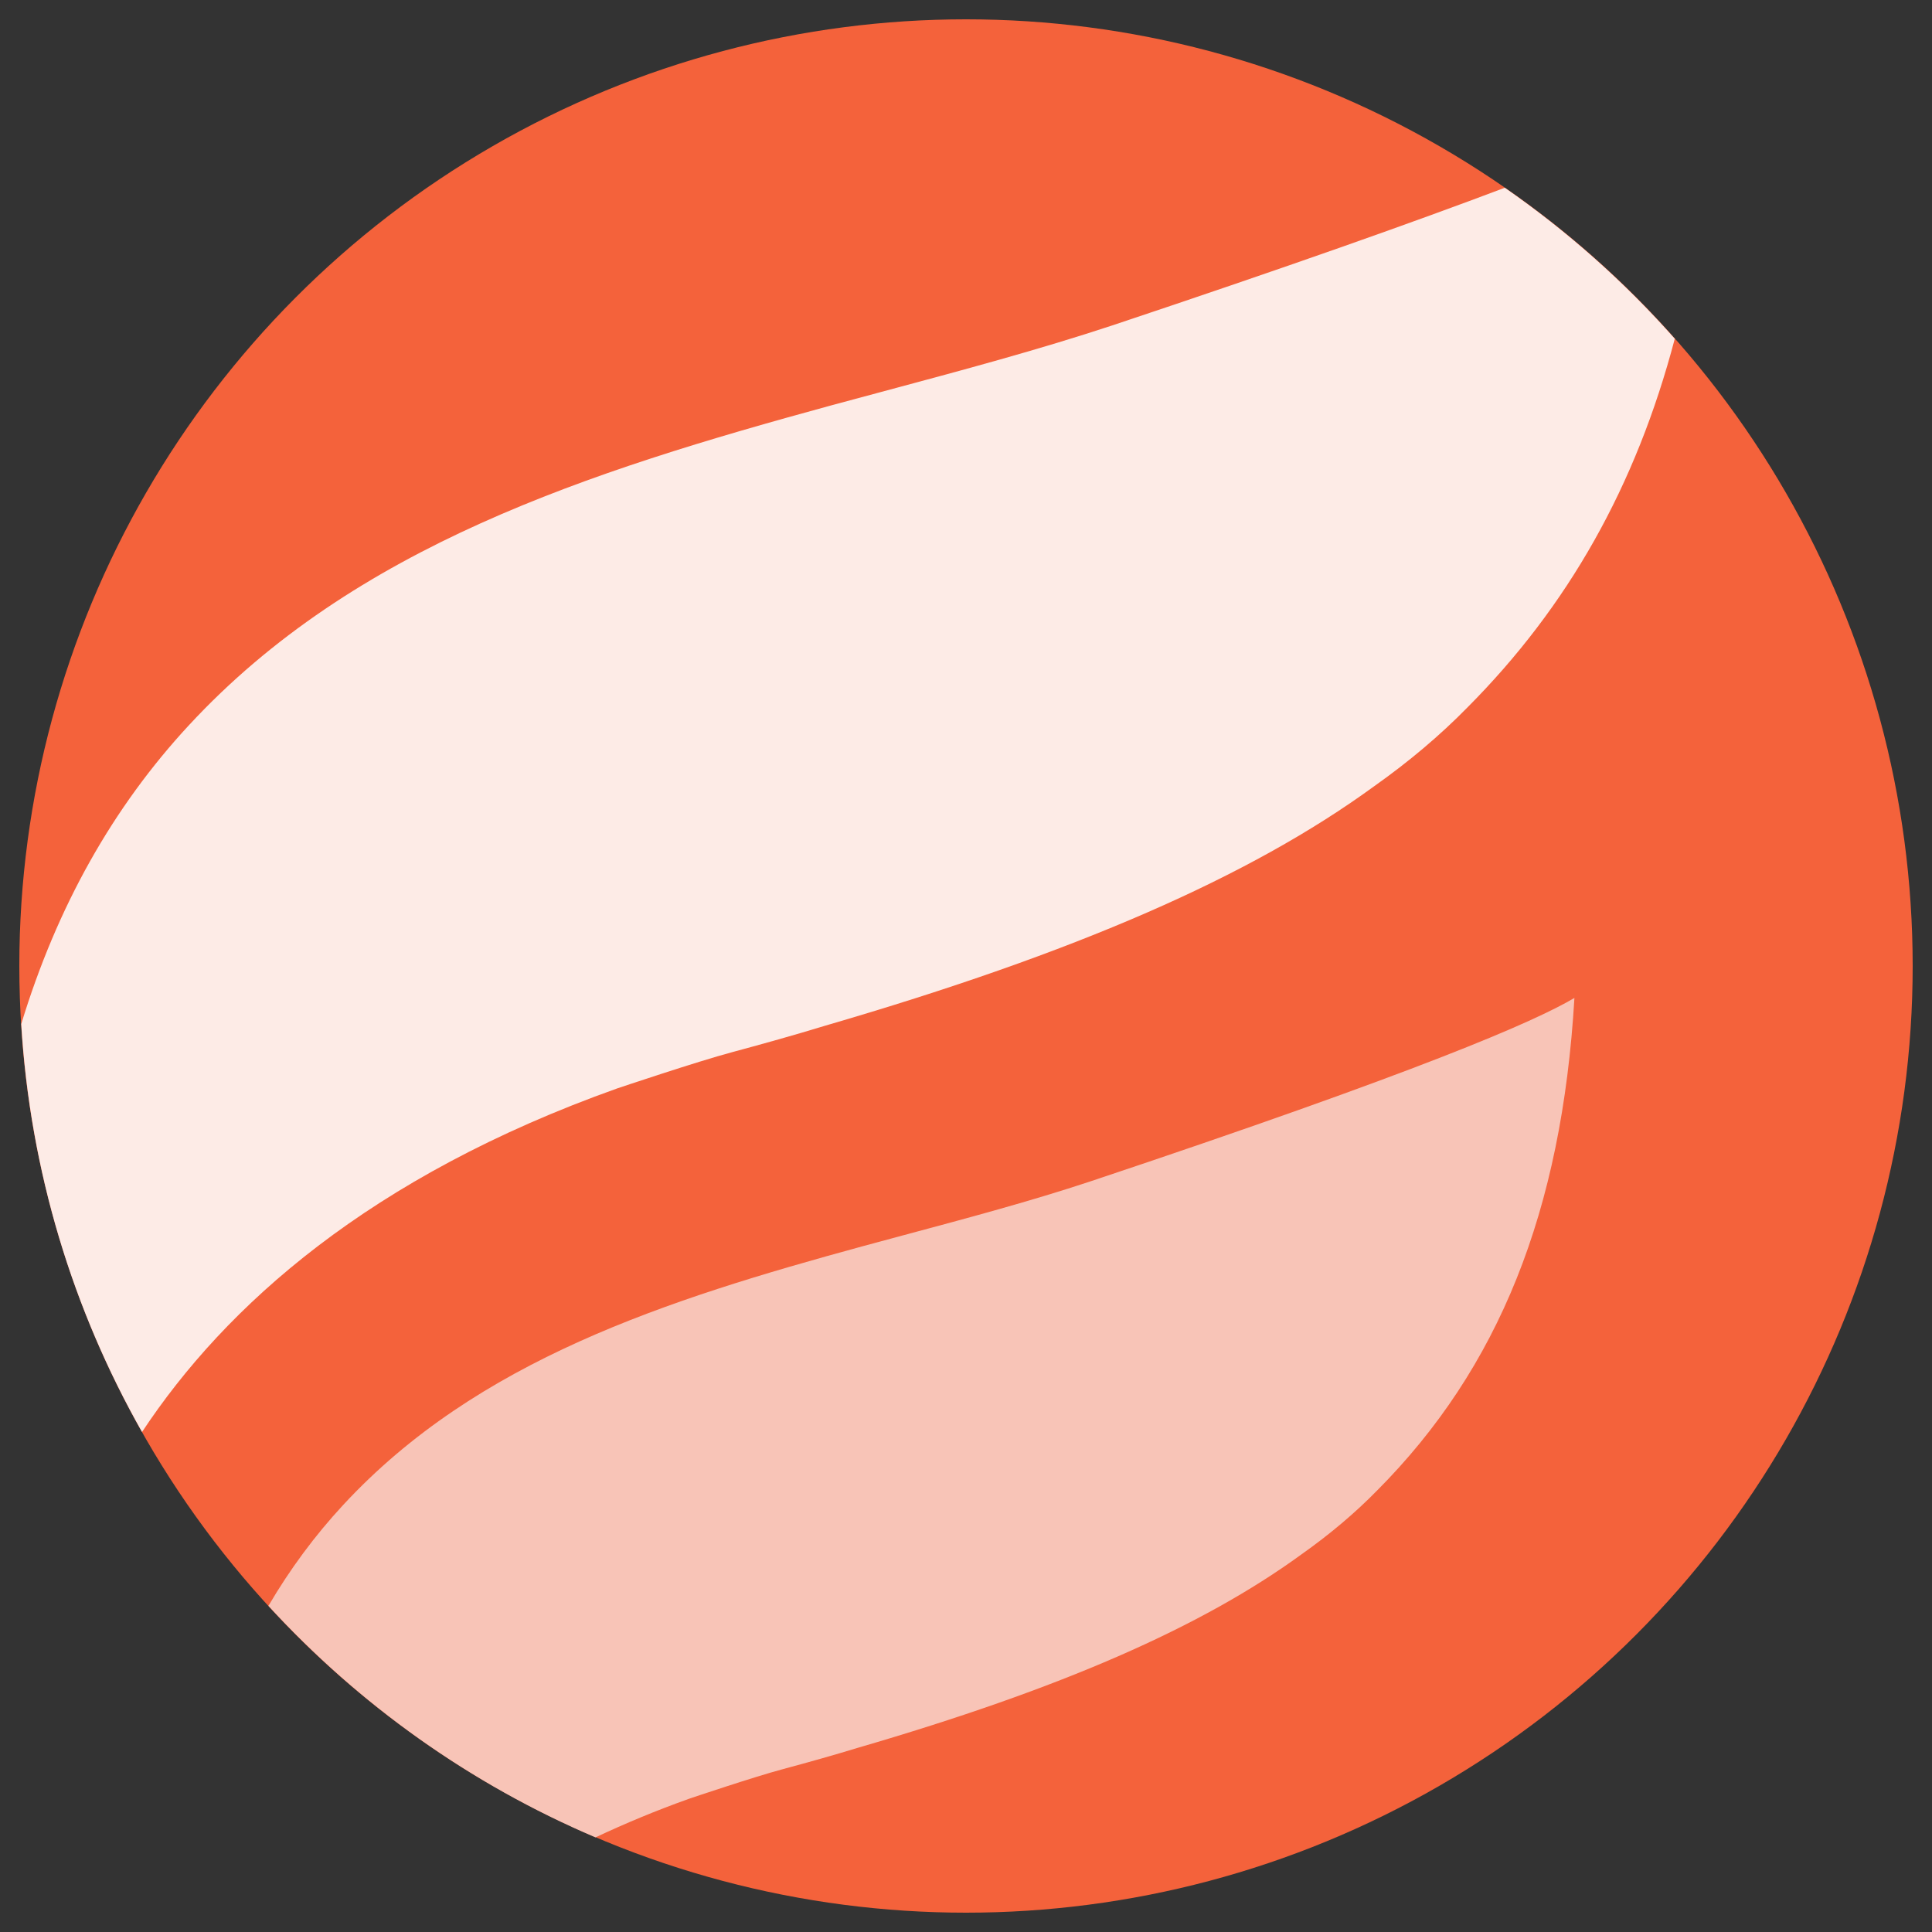 <?xml version="1.0" encoding="utf-8"?>
<!-- Generator: Adobe Illustrator 22.0.1, SVG Export Plug-In . SVG Version: 6.00 Build 0)  -->
<svg version="1.1" id="Layer_1" xmlns="http://www.w3.org/2000/svg" xmlns:xlink="http://www.w3.org/1999/xlink" x="0px" y="0px"
	 viewBox="0 0 100 100" style="enable-background:new 0 0 100 100;" xml:space="preserve">
<rect x="0" y="0" width="100" height="100" fill="#333333" stroke="none"/>
<style type="text/css">
	.st0{fill:none;stroke:#000000;stroke-width:4;stroke-linecap:round;stroke-linejoin:round;stroke-miterlimit:10;}
	.st1{fill:none;}
	.st2{display:none;}
	.st3{fill:#F4623B;}
	.st4{fill:#FDEBE6;}
	.st5{fill:#F8C4B7;}
</style>
<path class="st2" d="M-17.418-12.5v142h130v-142H-17.418z M50,100.5c-27.062,0-49-21.938-49-49s21.938-49,49-49
	c27.062,0,49,21.938,49,49S77.062,100.5,50,100.5z"/>
<g>
	<circle class="st3" cx="50" cy="50" r="49"/>
	<path class="st4" d="M31.95,56.335c0,0,4.137-1.394,5.972-1.882c1.641-0.442,3.218-0.884,4.764-1.356
		c12.979-3.779,22.011-7.715,28.429-12.393c1.806-1.276,3.429-2.648,4.832-4.08c5.211-5.232,8.731-11.462,10.739-19.09
		c-2.606-2.943-5.56-5.569-8.799-7.816c-4.703,1.778-11.233,4.094-20.315,7.125c-3.764,1.246-7.759,2.317-11.987,3.451l-2.536,0.682
		c-12.644,3.451-24.703,7.315-33.261,16.551C5.832,41.793,2.953,46.927,1.1,53.002c0.463,7.646,2.68,14.814,6.252,21.117
		C11.679,67.58,19.134,60.9,31.95,56.335z"/>
	<path class="st5" d="M40.525,91.57c1.327-0.358,2.603-0.715,3.853-1.097c10.496-3.056,17.799-6.239,22.99-10.022
		c1.46-1.032,2.772-2.141,3.907-3.299c6.305-6.332,9.565-14.454,10.217-25.499c-2.081,1.235-8.034,3.815-25.076,9.503
		c-3.043,1.008-6.274,1.874-9.693,2.791L44.671,64.5c-10.225,2.791-19.976,5.916-26.897,13.384c-1.478,1.594-2.768,3.338-3.88,5.236
		c4.691,5.111,10.451,9.225,16.928,11.983c1.511-0.711,3.125-1.387,4.874-2.01C35.696,93.092,39.041,91.964,40.525,91.57z"/>
</g>
</svg>
